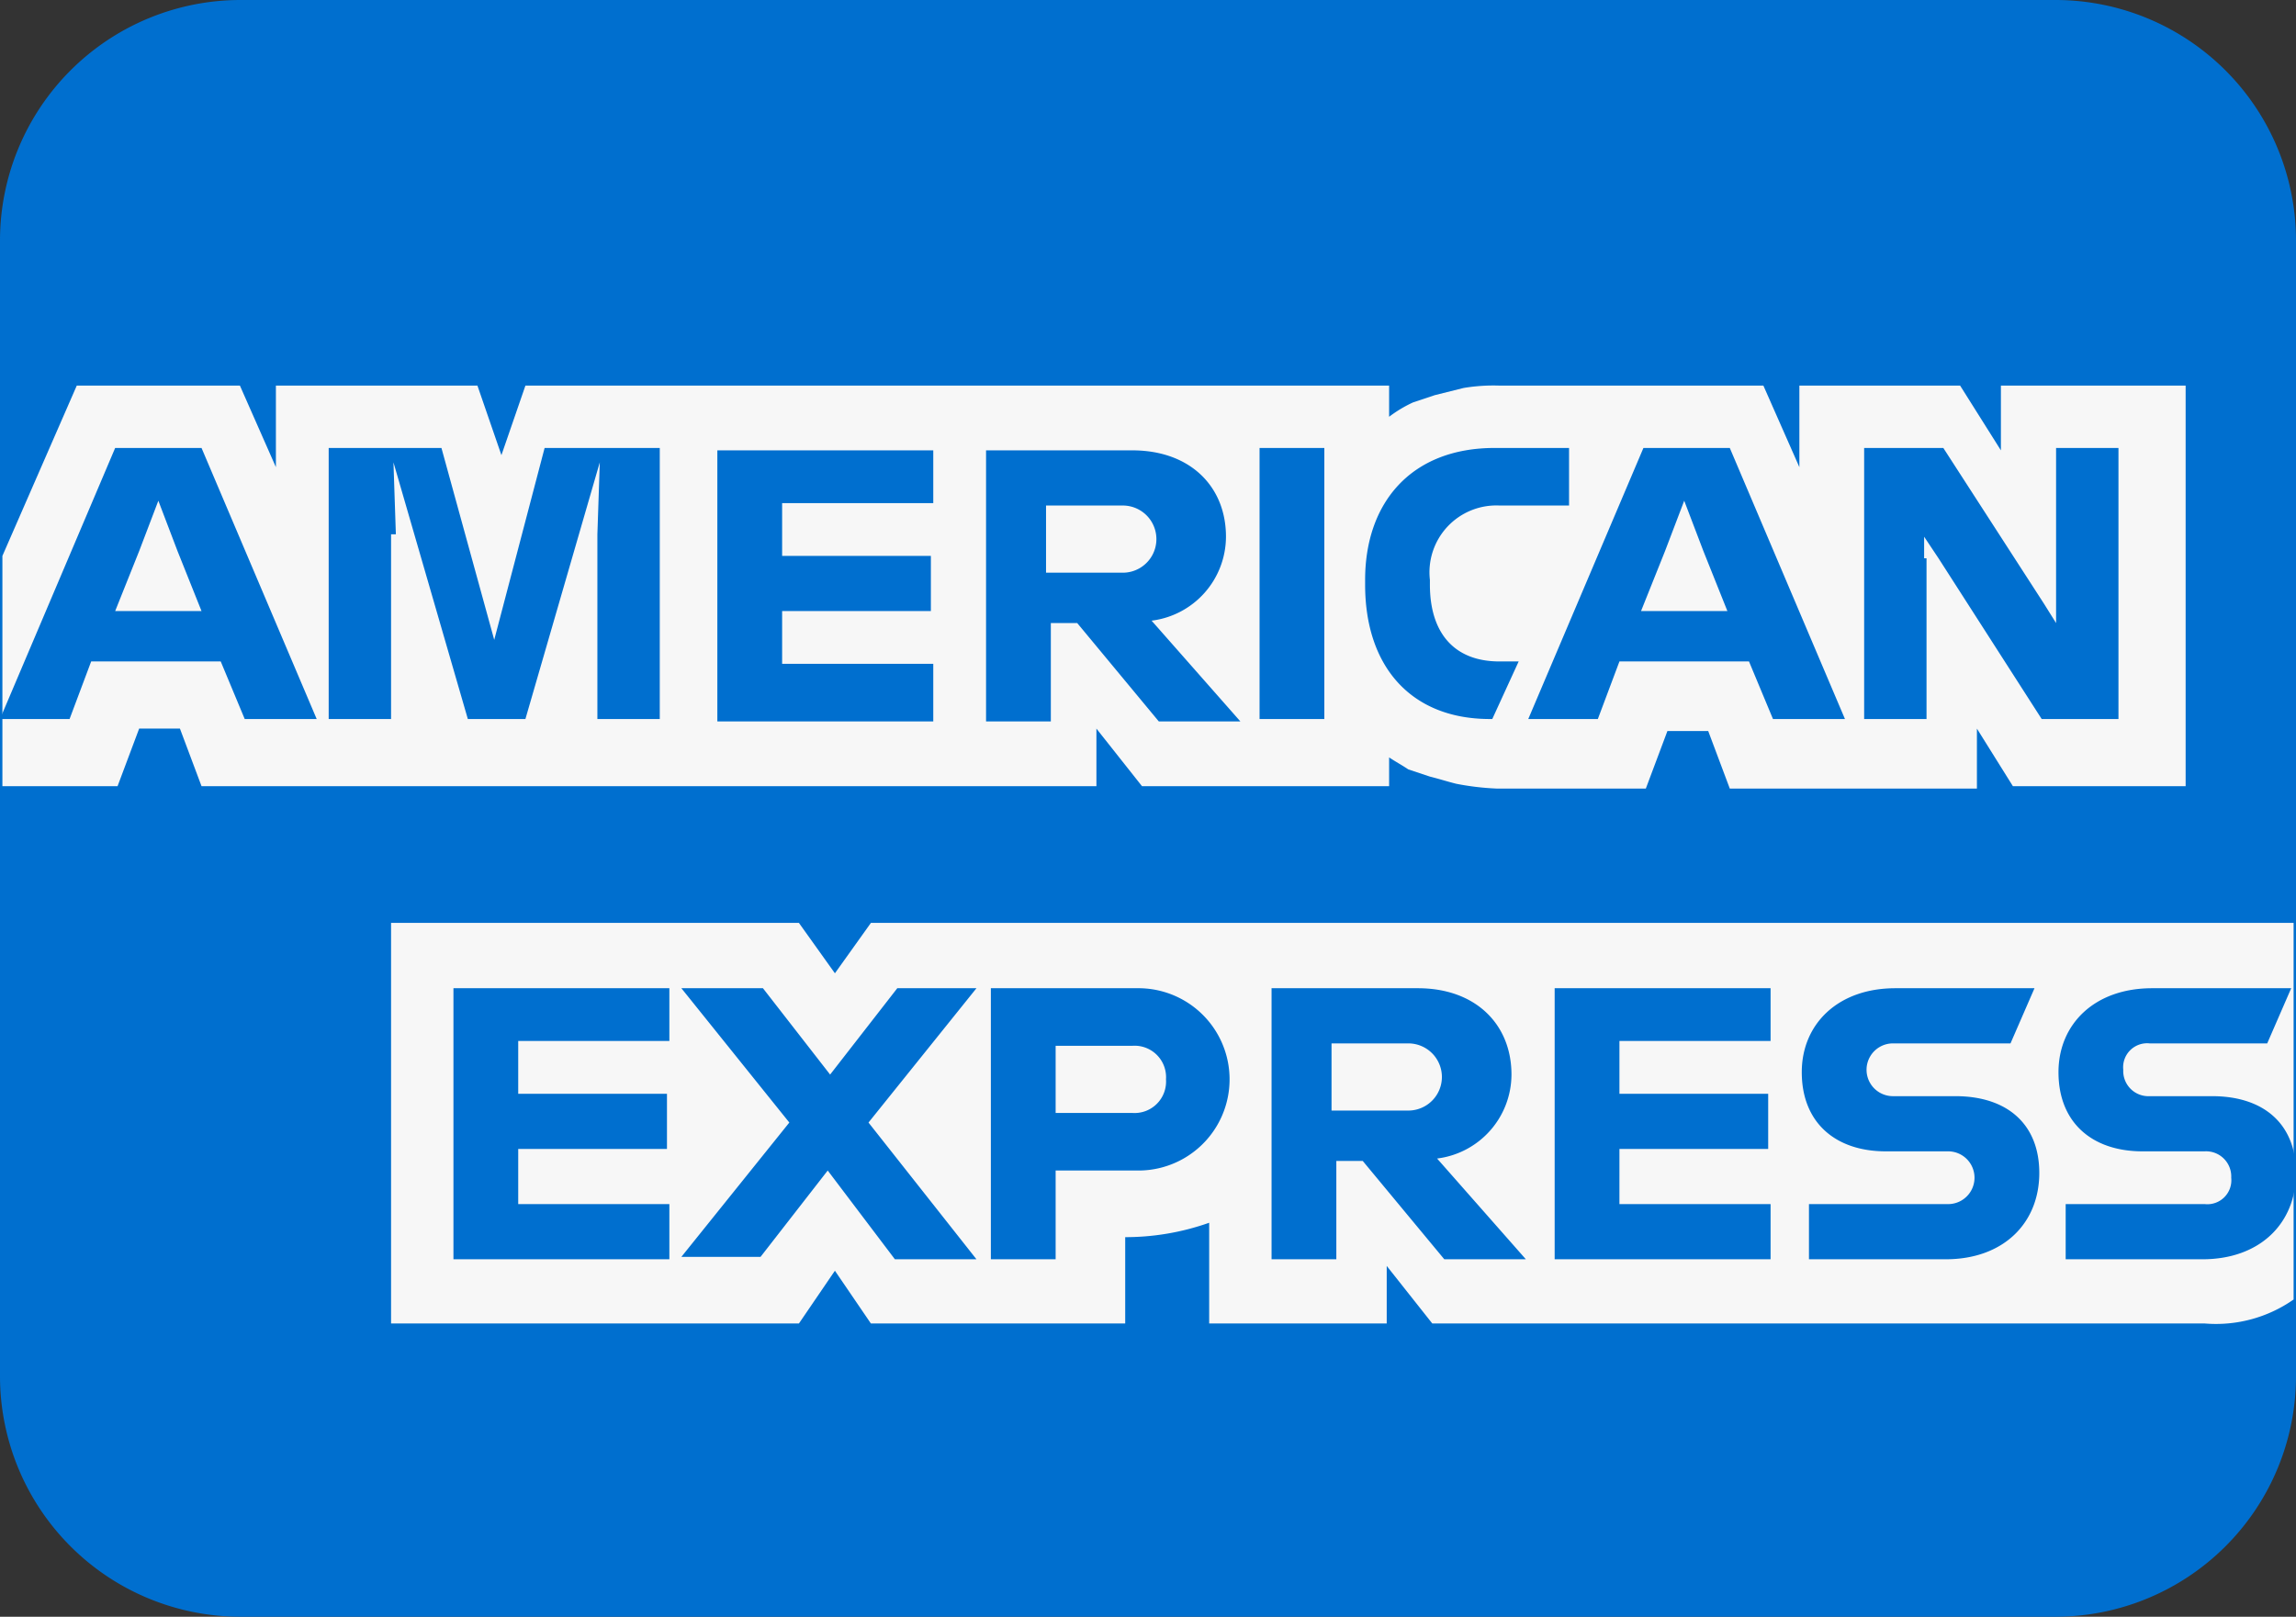 <svg xmlns="http://www.w3.org/2000/svg" width="95.7" height="67.4" viewBox="0 0 95.7 67.4">
  <rect x="0" y="0" width="95.7" height="67.4" fill="#333333" stroke="none"/>
  <g id="ae" transform="translate(-294.7 -172)">
    <path id="XMLID_6_" d="M380.4,239.4H304.7a10.029,10.029,0,0,1-10-10V182a10.029,10.029,0,0,1,10-10h75.7a10.029,10.029,0,0,1,10,10v47.4A10.029,10.029,0,0,1,380.4,239.4Z" fill="#006fcf"/>
    <g id="XMLID_63_">
      <g id="XMLID_64_" transform="translate(0 16.675)">
        <path id="XMLID_90_" d="M378.6,188.1h7.2V171.4h-7.7v2.7l-1.7-2.7h-6.7v3.4l-1.5-3.4h-11a7.568,7.568,0,0,0-1.5.1l-1.2.3-.9.3a5.3,5.3,0,0,0-1,.6v-1.3h-36l-1,2.9-1-2.9h-8.4v3.4l-1.5-3.4h-6.8l-3.1,7.1v9.6h4.8l.9-2.4h1.7l.9,2.4h37.3v-2.4l1.9,2.4h10.3v-1.2c.3.2.5.3.8.5l.9.3c.4.1.7.2,1.1.3a11.135,11.135,0,0,0,1.7.2h6.2l.9-2.4h1.7l.9,2.4h10.3v-2.5Zm11.7,21.4V193.8H331l-1.5,2.1-1.5-2.1H311v16.7h17l1.5-2.2,1.5,2.2h10.6v-3.6h-.1a10.46,10.46,0,0,0,3.6-.6v4.2h7.4v-2.4l1.9,2.4h32.2a5.64,5.64,0,0,0,3.7-1Z" fill="#f7f7f7"/>
        <g id="XMLID_77_" transform="translate(10.3 14.223)">
          <path id="XMLID_78_" d="M376.3,191.3h-5.8v2.3h5.7c2.4,0,3.9-1.5,3.9-3.6,0-2-1.3-3.2-3.5-3.2H374a1.049,1.049,0,0,1-1.1-1.1,1,1,0,0,1,1.1-1.1h4.9l1-2.3h-5.8c-2.4,0-3.9,1.5-3.9,3.5,0,2.1,1.4,3.3,3.5,3.3h2.6a1.049,1.049,0,0,1,1.1,1.1A1,1,0,0,1,376.3,191.3Zm-10.7,0h-5.8v2.3h5.7c2.4,0,3.9-1.5,3.9-3.6,0-2-1.3-3.2-3.5-3.2h-2.6a1.1,1.1,0,0,1,0-2.2h4.9l1-2.3h-5.8c-2.4,0-3.9,1.5-3.9,3.5,0,2.1,1.4,3.3,3.5,3.3h2.6a1.1,1.1,0,1,1,0,2.2Zm-7.4-6.7v-2.3h-9v11.3h9v-2.3h-6.3V189h6.2v-2.3h-6.2v-2.2h6.3Zm-15.1,0a1.4,1.4,0,1,1,0,2.8h-3.2v-2.8h3.2Zm-3.2,4.9h1.3l3.4,4.1H348l-3.7-4.2a3.538,3.538,0,0,0,3.1-3.5c0-2.1-1.5-3.6-3.9-3.6h-6.1v11.3h2.7v-4.1Zm-6.9-3.4a1.312,1.312,0,0,1-1.4,1.4h-3.2v-2.8h3.2A1.312,1.312,0,0,1,333,186.1Zm-7.3-3.8v11.3h2.7v-3.7h3.4a3.8,3.8,0,1,0,.1-7.6Zm-4,11.3h3.4l-4.5-5.7,4.5-5.6h-3.3l-2.8,3.6-2.8-3.6h-3.4l4.5,5.6-4.5,5.6h3.3l2.8-3.6Zm-9.4-9v-2.3h-9v11.3h9v-2.3H306V189h6.2v-2.3H306v-2.2h6.3Z" fill="#006fcf"/>
        </g>
        <path id="XMLID_65_" d="M374.9,178.6v-.9l.6.9,4.3,6.7H383V174h-2.6v7.3l-.5-.8-4.2-6.5h-3.3v11.3H375v-6.7Zm-10.8-.3.8-2.1.8,2.1,1,2.5h-3.6Zm4.5,7h3L366.8,174h-3.6l-4.8,11.3h2.9l.9-2.4h5.4Zm-11.8,0h.1l1.1-2.4h-.8c-1.9,0-2.9-1.2-2.9-3.2v-.2a2.786,2.786,0,0,1,2.9-3.1h2.9V174H357c-3.5,0-5.4,2.3-5.4,5.5v.2C351.6,183.1,353.5,185.3,356.8,185.3Zm-9.6,0h2.7V174h-2.7v11.3Zm-5.7-8.9a1.4,1.4,0,1,1,0,2.8h-3.2v-2.8h3.2Zm-3.2,4.9h1.3l3.4,4.1h3.4l-3.7-4.2a3.538,3.538,0,0,0,3.1-3.5c0-2.1-1.5-3.6-3.9-3.6h-6.1v11.3h2.7v-4.1Zm-4.7-4.9v-2.3h-9v11.3h9V183h-6.3v-2.2h6.2v-2.3h-6.2v-2.2h6.3Zm-22.4,1.2-.1-3,3.1,10.7h2.4l3.1-10.7-.1,3v7.7h2.6V174h-4.8l-2.1,8-2.2-8h-4.7v11.3H311v-7.7Zm-10.7.7.8-2.1.8,2.1,1,2.5h-3.6Zm4.4,7h3L303.1,174h-3.6l-4.8,11.3h2.9l.9-2.4h5.4Z" fill="#006fcf"/>
      </g>
    </g>
  </g>
</svg>
